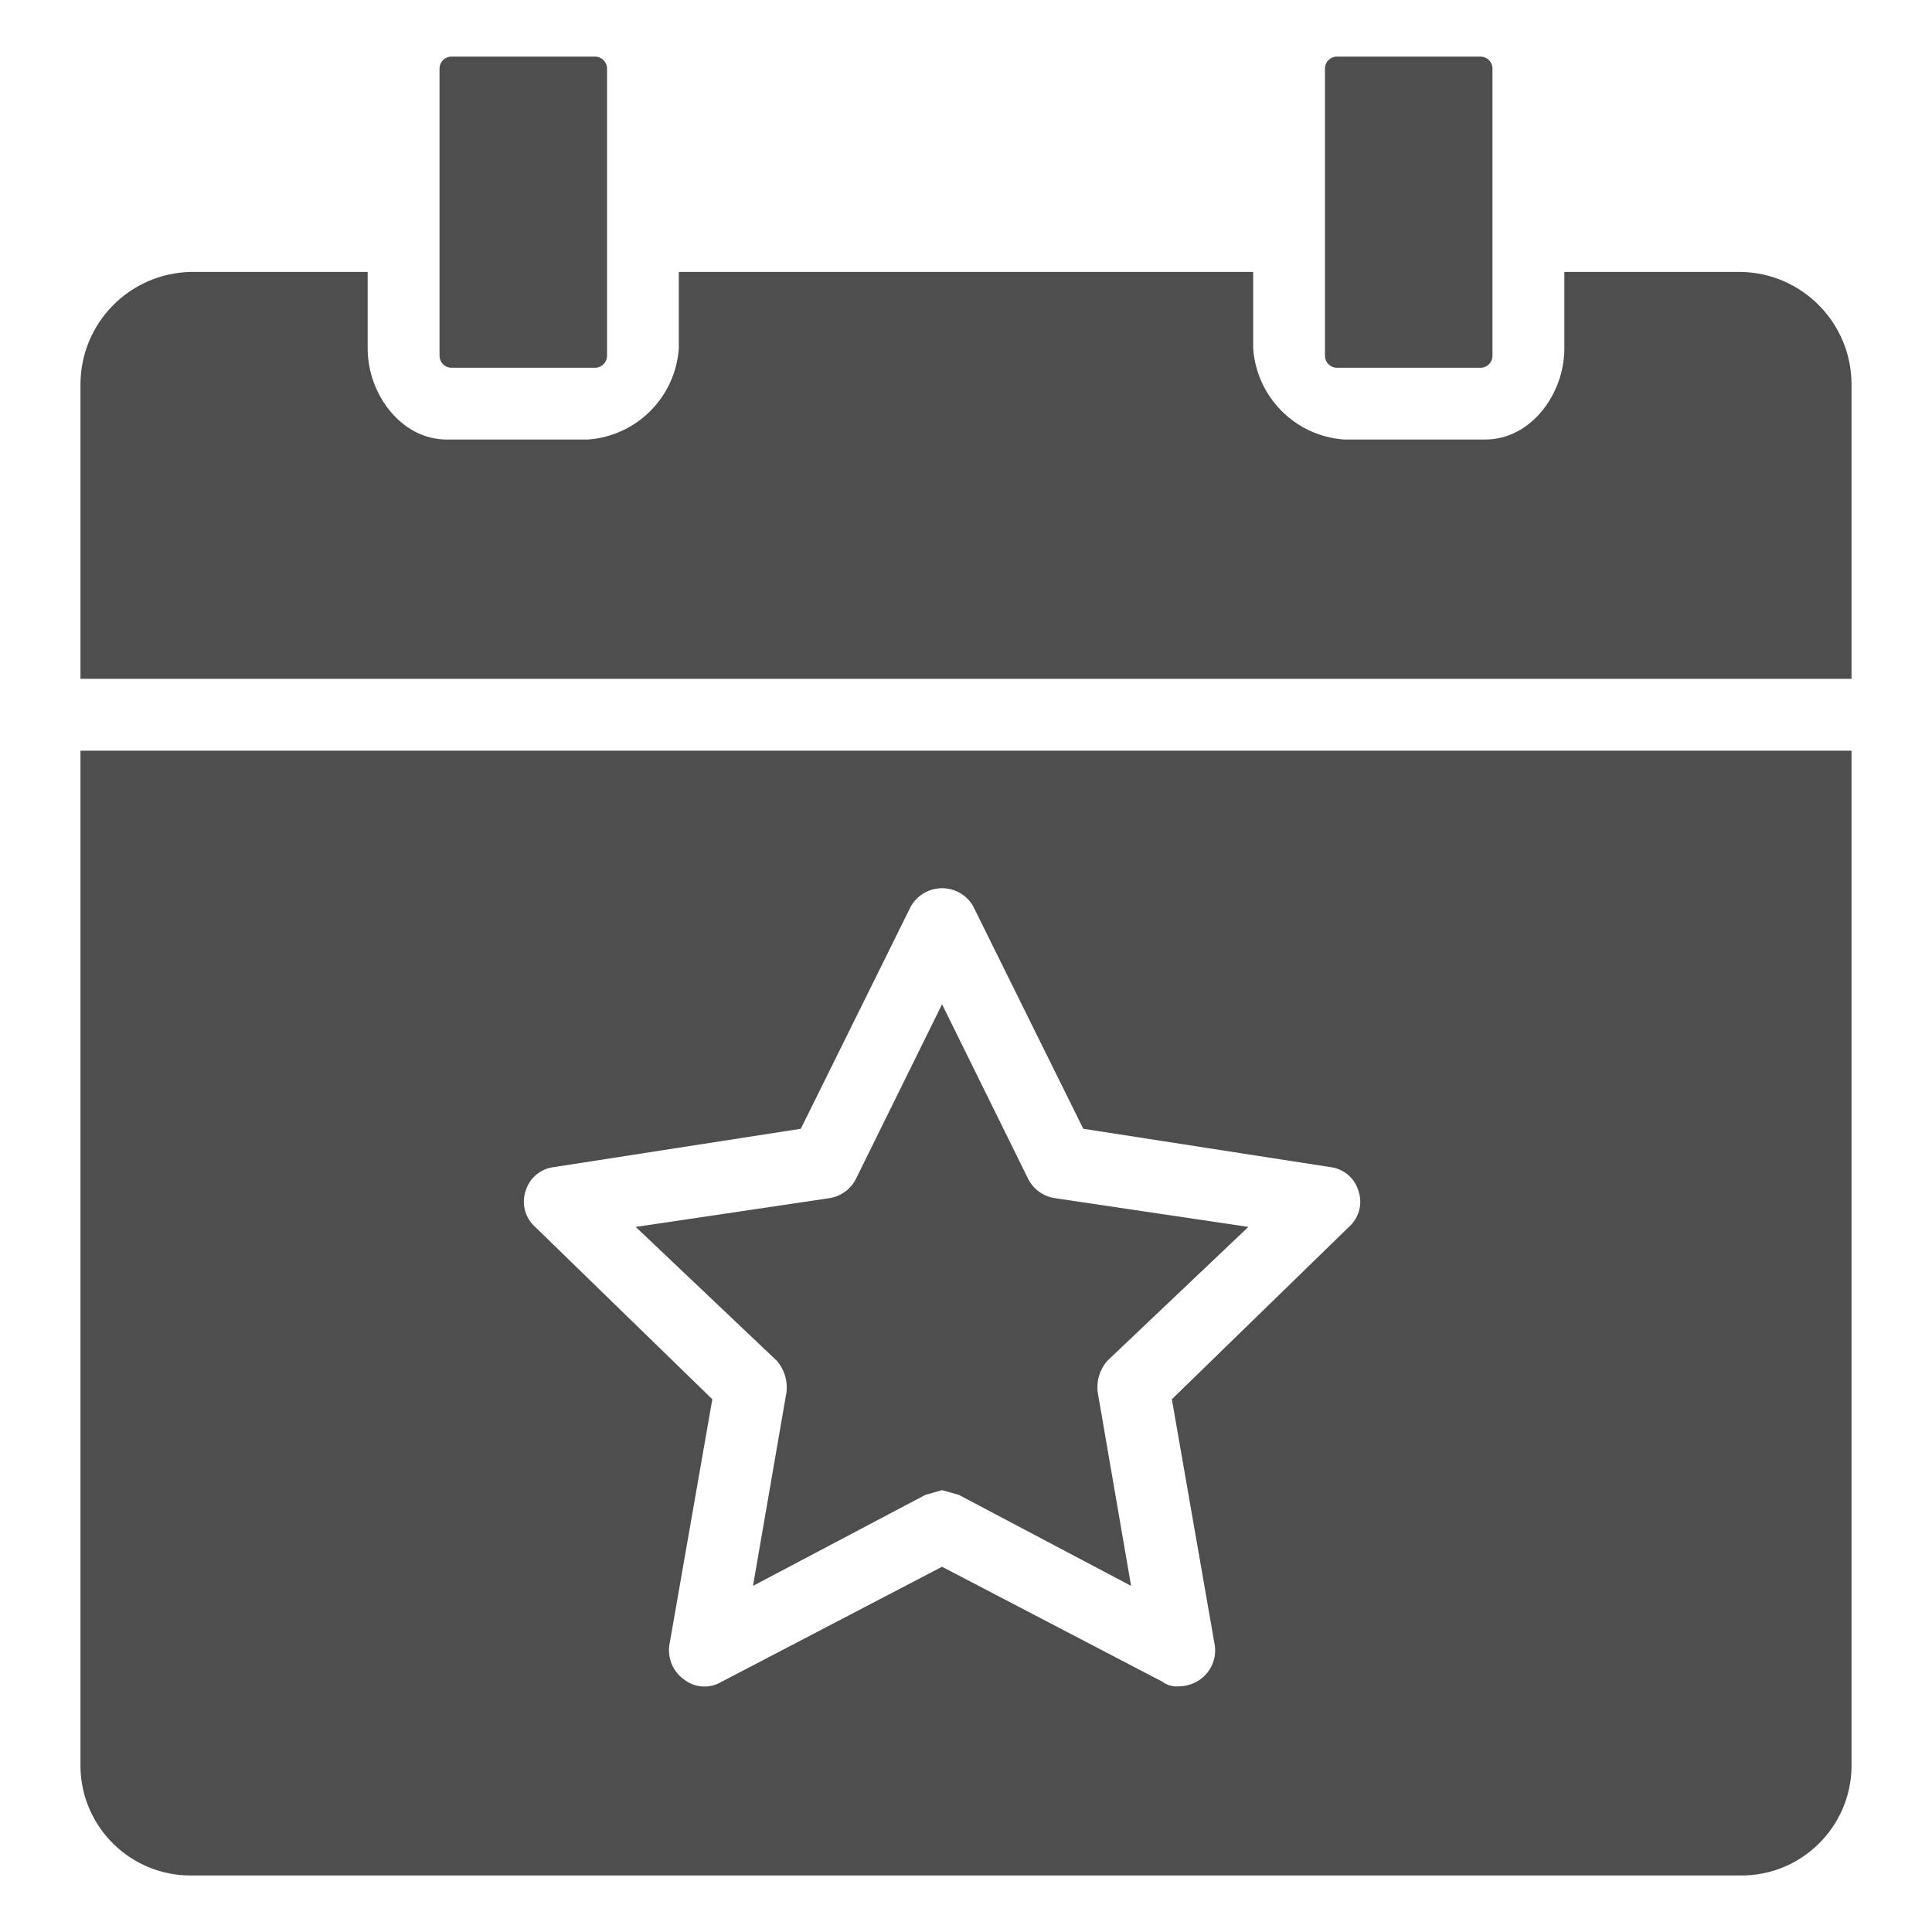 <svg width="20" height="20" viewBox="0 0 20 20" fill="none" xmlns="http://www.w3.org/2000/svg">
<path d="M4.673 3.807H6.16C6.228 3.807 6.284 3.751 6.284 3.683V0.71C6.284 0.641 6.228 0.586 6.16 0.586H4.673C4.605 0.586 4.55 0.641 4.55 0.71V3.683C4.55 3.751 4.605 3.807 4.673 3.807Z" fill="#4E4E4E"/>
<path d="M18.027 2.815H16.194V3.608C16.194 4.079 15.847 4.55 15.376 4.55H13.914C13.41 4.514 13.009 4.113 12.973 3.608V2.815H7.027V3.608C6.991 4.113 6.59 4.514 6.086 4.55H4.624C4.153 4.55 3.806 4.079 3.806 3.608V2.815H1.973C1.34 2.829 0.833 3.346 0.833 3.98V7.027H19.167V3.98C19.167 3.346 18.66 2.829 18.027 2.815Z" fill="#4E4E4E"/>
<path d="M13.84 3.807H15.326C15.395 3.807 15.45 3.751 15.45 3.683V0.71C15.45 0.641 15.395 0.586 15.326 0.586H13.84C13.771 0.586 13.716 0.641 13.716 0.71V3.683C13.716 3.751 13.771 3.807 13.84 3.807Z" fill="#4E4E4E"/>
<path d="M8.142 14.41L7.795 16.417L9.579 15.475L9.752 15.426L9.926 15.475L11.709 16.417L11.363 14.41C11.349 14.293 11.385 14.177 11.462 14.088L12.923 12.701L10.917 12.403C10.799 12.384 10.698 12.311 10.644 12.205L9.752 10.396L8.86 12.205C8.806 12.311 8.705 12.384 8.588 12.403L6.581 12.701L8.043 14.088C8.119 14.177 8.155 14.293 8.142 14.41Z" fill="#4E4E4E"/>
<path d="M0.833 18.3C0.847 18.919 1.353 19.415 1.973 19.415H18.027C18.647 19.415 19.153 18.919 19.167 18.3V7.771H0.833V18.3ZM5.441 12.329C5.481 12.194 5.598 12.096 5.739 12.081L8.29 11.685L9.43 9.381C9.532 9.203 9.76 9.142 9.938 9.244C9.994 9.277 10.042 9.324 10.074 9.381L11.214 11.685L13.766 12.081C13.906 12.096 14.024 12.194 14.063 12.329C14.108 12.462 14.069 12.608 13.964 12.701L12.131 14.485L12.576 17.036C12.594 17.17 12.537 17.303 12.428 17.383C12.363 17.43 12.285 17.456 12.205 17.457C12.143 17.463 12.081 17.446 12.031 17.408L9.752 16.219L7.473 17.408C7.349 17.484 7.19 17.474 7.077 17.383C6.968 17.303 6.911 17.17 6.928 17.036L7.374 14.485L5.54 12.701C5.436 12.608 5.396 12.462 5.441 12.329Z" fill="#4E4E4E"/>
</svg>
